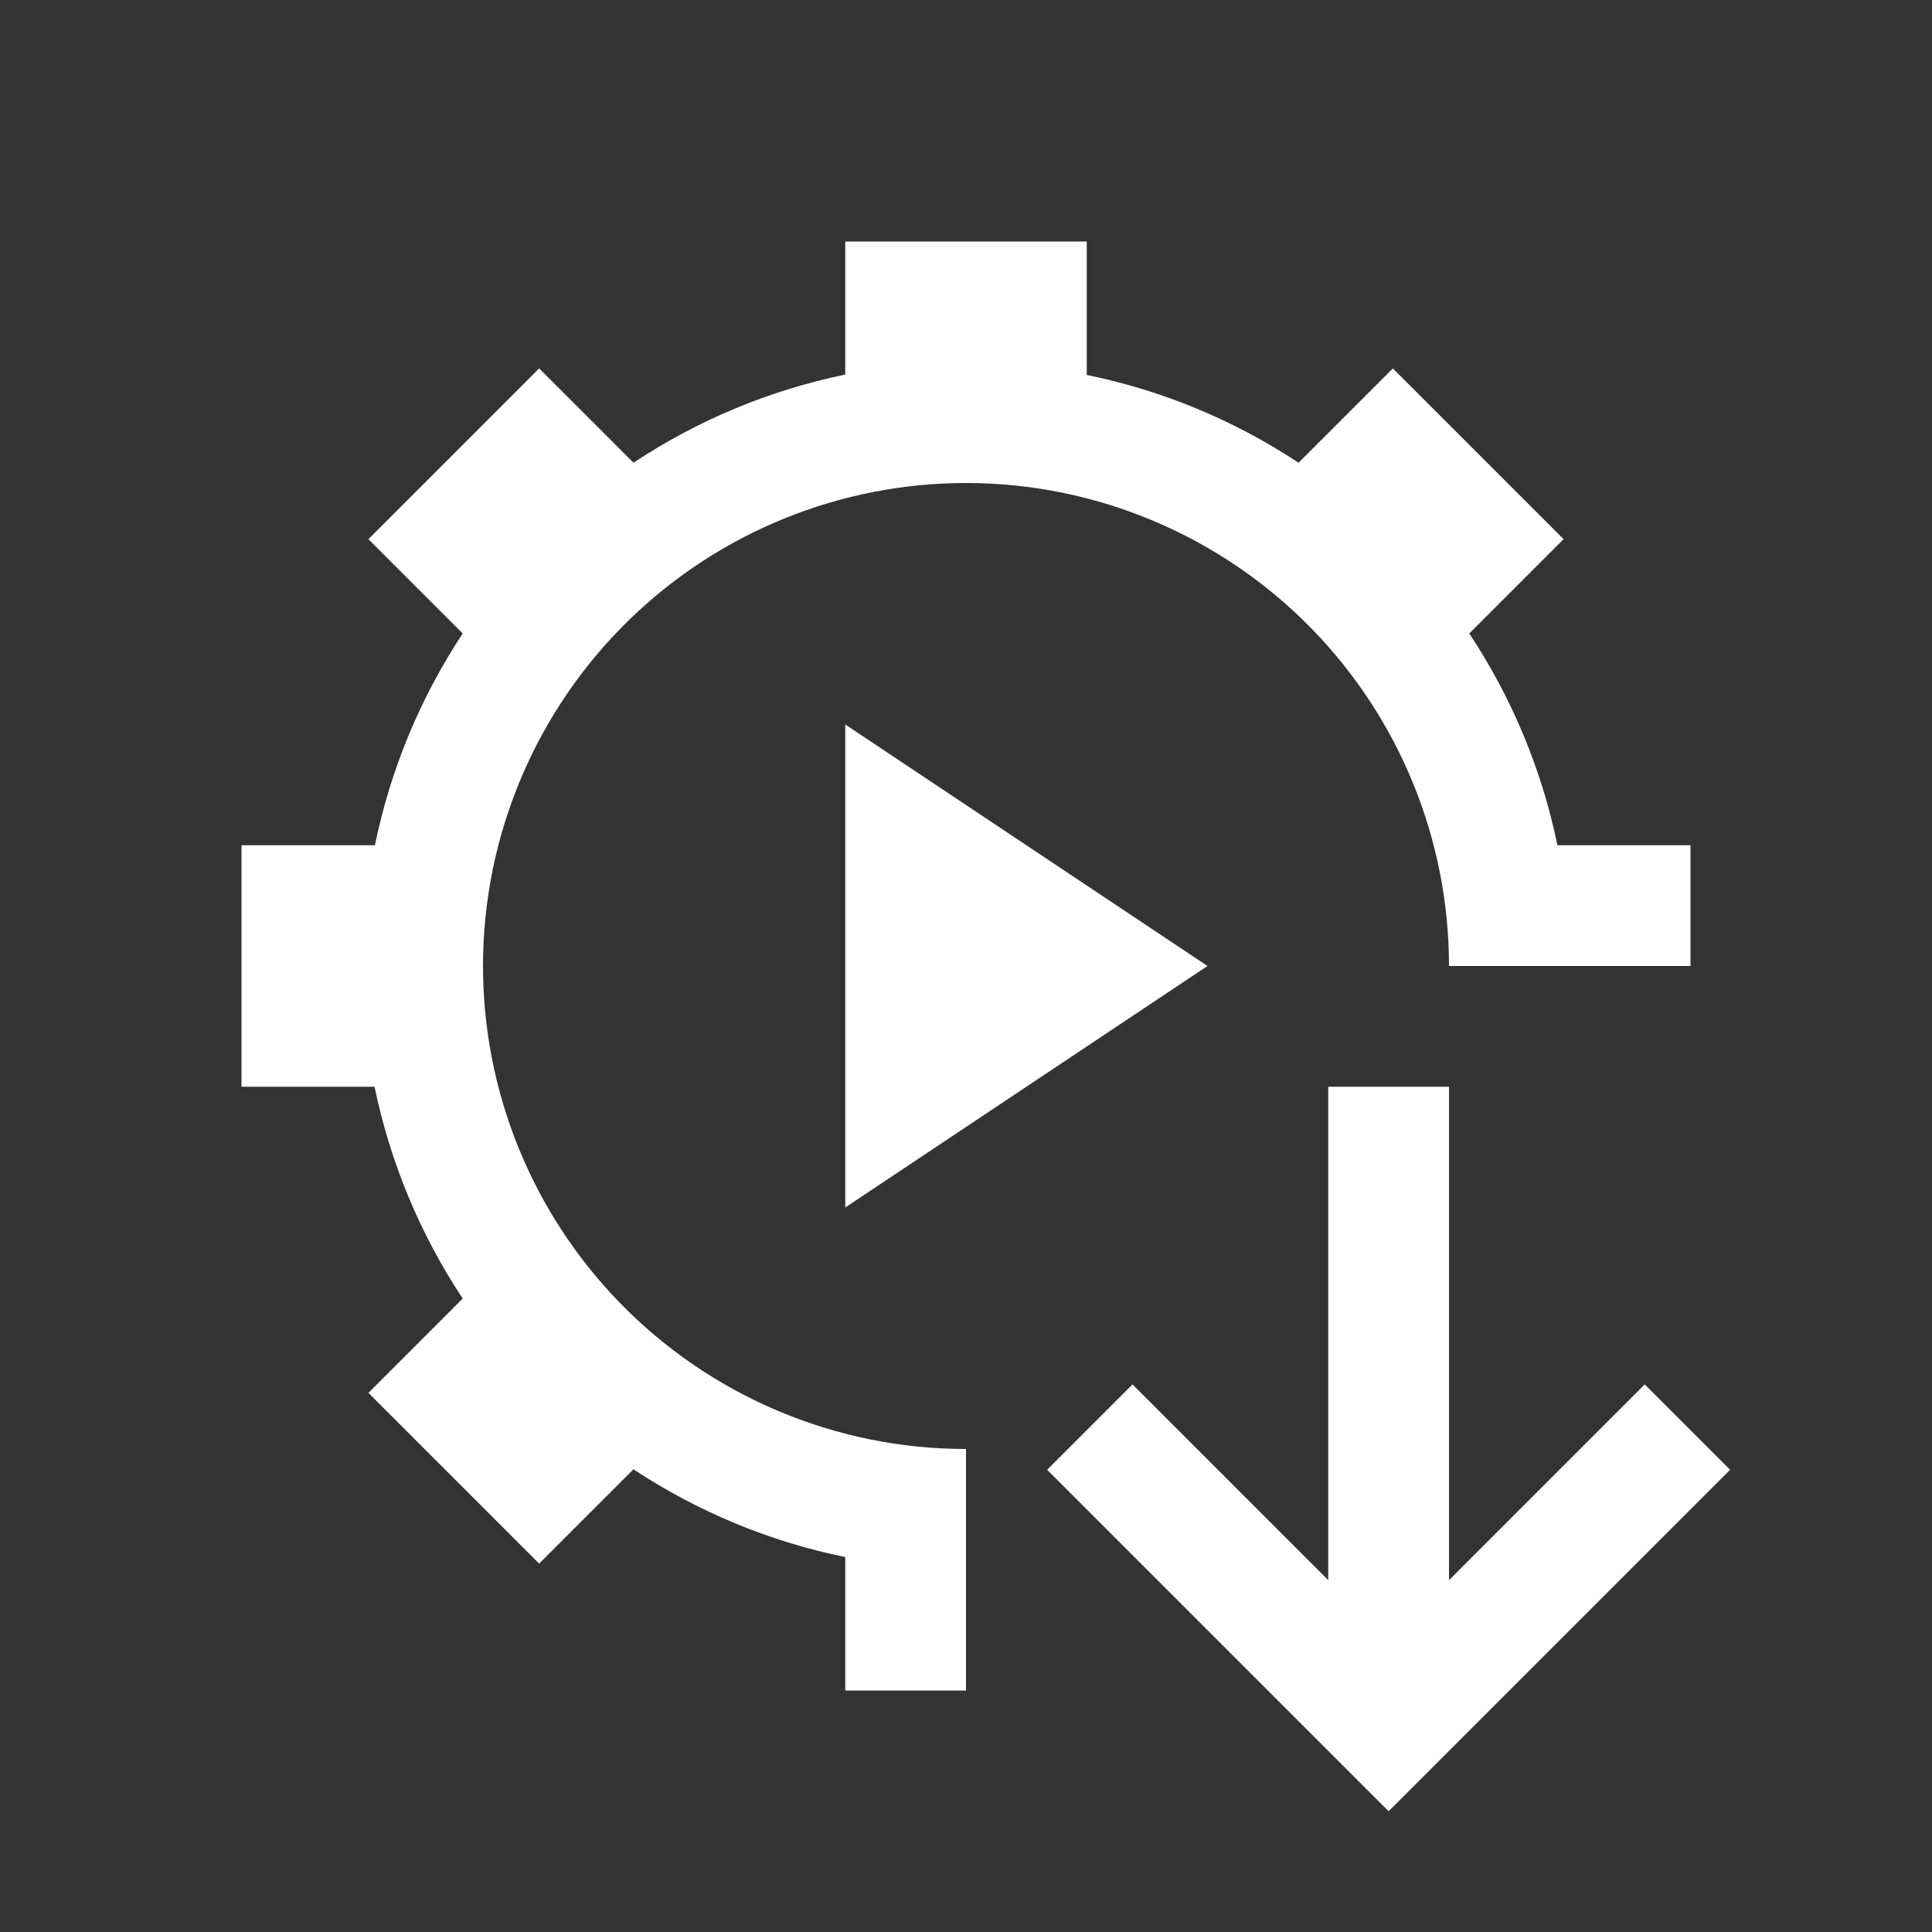 <svg xmlns="http://www.w3.org/2000/svg" viewBox="0 0 16 16">
  <rect x="0" y="0" width="16" height="16" fill="#333333" stroke="none"/>
  <defs id="defs3051">
    <style type="text/css" id="current-color-scheme">
      .ColorScheme-Text {
        color:#ffffff;
      }
      </style>
  </defs>
 <path 
     style="fill:currentColor;fill-opacity:1;stroke:none" 
     d="M 7 2 L 7 3.102 C 6.374 3.231 5.779 3.479 5.246 3.832 L 4.465 3.051 L 3.051 4.465 L 3.832 5.246 C 3.48 5.779 3.233 6.374 3.105 7 L 2 7 L 2 9 L 3.102 9 C 3.231 9.626 3.479 10.221 3.832 10.754 L 3.051 11.535 L 4.465 12.949 L 5.246 12.168 C 5.779 12.52 6.374 12.767 7 12.895 L 7 14 L 8 14 L 8 12 C 6.919 12 5.884 11.562 5.131 10.787 C 4.406 10.04 4 9.041 4 8 C 4 6.919 4.438 5.884 5.213 5.131 C 5.96 4.406 6.959 4 8 4 C 9.081 4 10.116 4.438 10.869 5.213 C 11.594 5.96 12 6.959 12 8 L 14 8 L 14 7 L 12.898 7 C 12.769 6.374 12.521 5.779 12.168 5.246 L 12.949 4.465 L 11.535 3.051 L 10.754 3.832 C 10.221 3.48 9.626 3.233 9 3.105 L 9 2 L 7 2 z M 7 6 L 7 10 L 10 8 L 7 6 z M 11 9 L 11 13.086 L 9.379 11.465 L 8.672 12.172 L 11.5 15 L 13.379 13.121 L 14.328 12.172 L 13.621 11.465 L 12 13.086 L 12 9 L 11 9 z "
     class="ColorScheme-Text"/>
</svg>
